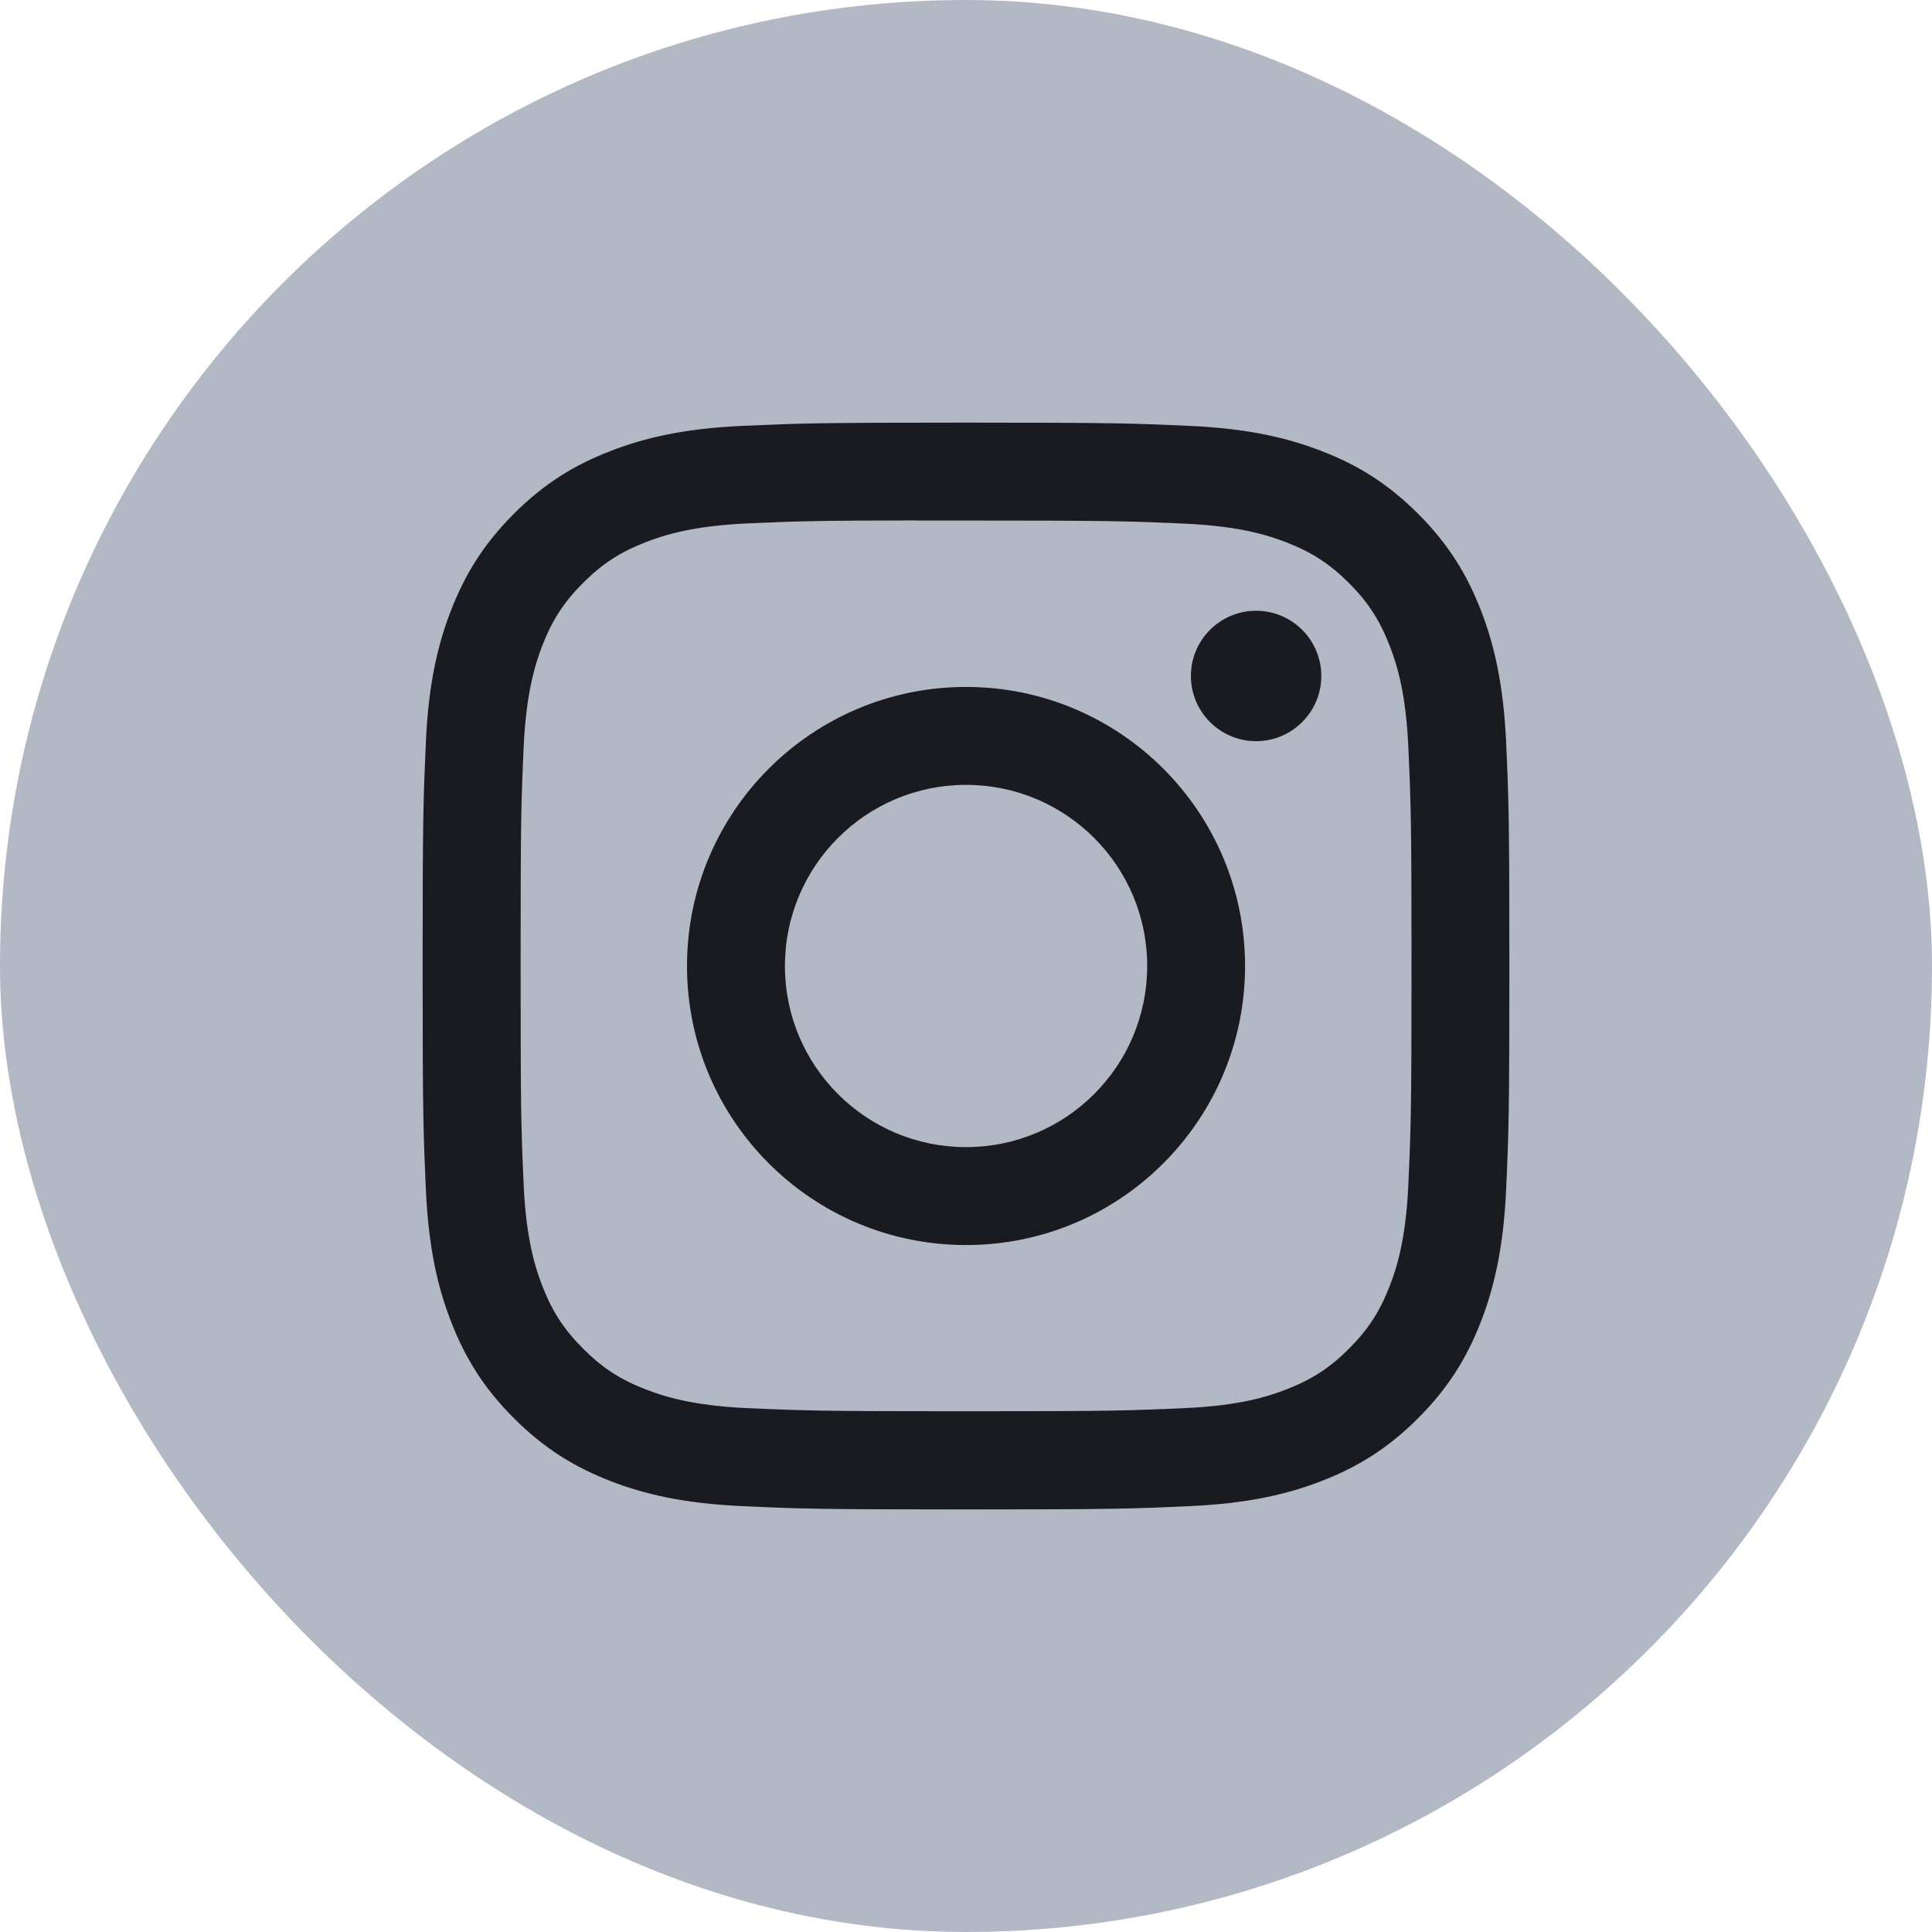 <svg width="32" height="32" viewBox="0 0 32 32" fill="none" xmlns="http://www.w3.org/2000/svg">
<rect width="32" height="32" rx="16" fill="#B3B8C5"/>
<path d="M16.001 7C13.557 7 13.25 7.011 12.29 7.054C11.332 7.098 10.678 7.25 10.105 7.473C9.513 7.702 9.011 8.01 8.511 8.51C8.01 9.011 7.703 9.513 7.472 10.105C7.249 10.677 7.097 11.331 7.054 12.289C7.011 13.249 7 13.556 7 16C7 18.445 7.011 18.75 7.054 19.711C7.098 20.669 7.25 21.323 7.473 21.895C7.703 22.487 8.01 22.989 8.511 23.489C9.011 23.99 9.513 24.298 10.104 24.528C10.677 24.751 11.331 24.902 12.289 24.946C13.249 24.99 13.556 25.001 16 25.001C18.444 25.001 18.75 24.99 19.71 24.946C20.668 24.902 21.323 24.751 21.895 24.528C22.487 24.298 22.989 23.99 23.489 23.489C23.989 22.989 24.297 22.487 24.527 21.895C24.749 21.323 24.901 20.669 24.946 19.711C24.989 18.751 25 18.445 25 16C25 13.556 24.989 13.249 24.946 12.289C24.901 11.331 24.749 10.677 24.527 10.105C24.297 9.513 23.989 9.011 23.489 8.51C22.988 8.01 22.488 7.702 21.895 7.473C21.321 7.25 20.667 7.098 19.709 7.054C18.749 7.011 18.443 7 15.998 7H16.001ZM15.194 8.622C15.433 8.622 15.7 8.622 16.001 8.622C18.404 8.622 18.689 8.631 19.638 8.674C20.515 8.714 20.991 8.86 21.309 8.984C21.729 9.147 22.028 9.342 22.343 9.657C22.658 9.972 22.853 10.272 23.016 10.692C23.14 11.009 23.286 11.485 23.326 12.363C23.369 13.311 23.379 13.596 23.379 15.998C23.379 18.4 23.369 18.685 23.326 19.634C23.286 20.512 23.14 20.988 23.016 21.305C22.853 21.725 22.658 22.024 22.343 22.339C22.028 22.654 21.729 22.849 21.309 23.012C20.992 23.136 20.515 23.282 19.638 23.322C18.689 23.365 18.404 23.375 16.001 23.375C13.598 23.375 13.313 23.365 12.364 23.322C11.486 23.282 11.01 23.135 10.693 23.012C10.273 22.849 9.973 22.654 9.658 22.338C9.343 22.023 9.148 21.724 8.984 21.304C8.861 20.987 8.714 20.511 8.674 19.633C8.631 18.684 8.623 18.399 8.623 15.996C8.623 13.593 8.631 13.309 8.674 12.36C8.715 11.483 8.861 11.007 8.984 10.689C9.147 10.269 9.343 9.969 9.658 9.654C9.973 9.339 10.273 9.144 10.693 8.981C11.01 8.857 11.486 8.711 12.364 8.67C13.194 8.633 13.516 8.622 15.194 8.62V8.622ZM20.805 10.116C20.209 10.116 19.725 10.6 19.725 11.196C19.725 11.792 20.209 12.276 20.805 12.276C21.401 12.276 21.885 11.792 21.885 11.196C21.885 10.6 21.401 10.116 20.805 10.116V10.116ZM16.001 11.378C13.448 11.378 11.379 13.448 11.379 16C11.379 18.553 13.448 20.622 16.001 20.622C18.553 20.622 20.622 18.553 20.622 16C20.622 13.448 18.553 11.378 16.001 11.378H16.001ZM16.001 13C17.658 13 19.001 14.343 19.001 16C19.001 17.657 17.658 19 16.001 19C14.344 19 13.001 17.657 13.001 16C13.001 14.343 14.344 13 16.001 13Z" fill="#1A1B20"/>
</svg>
